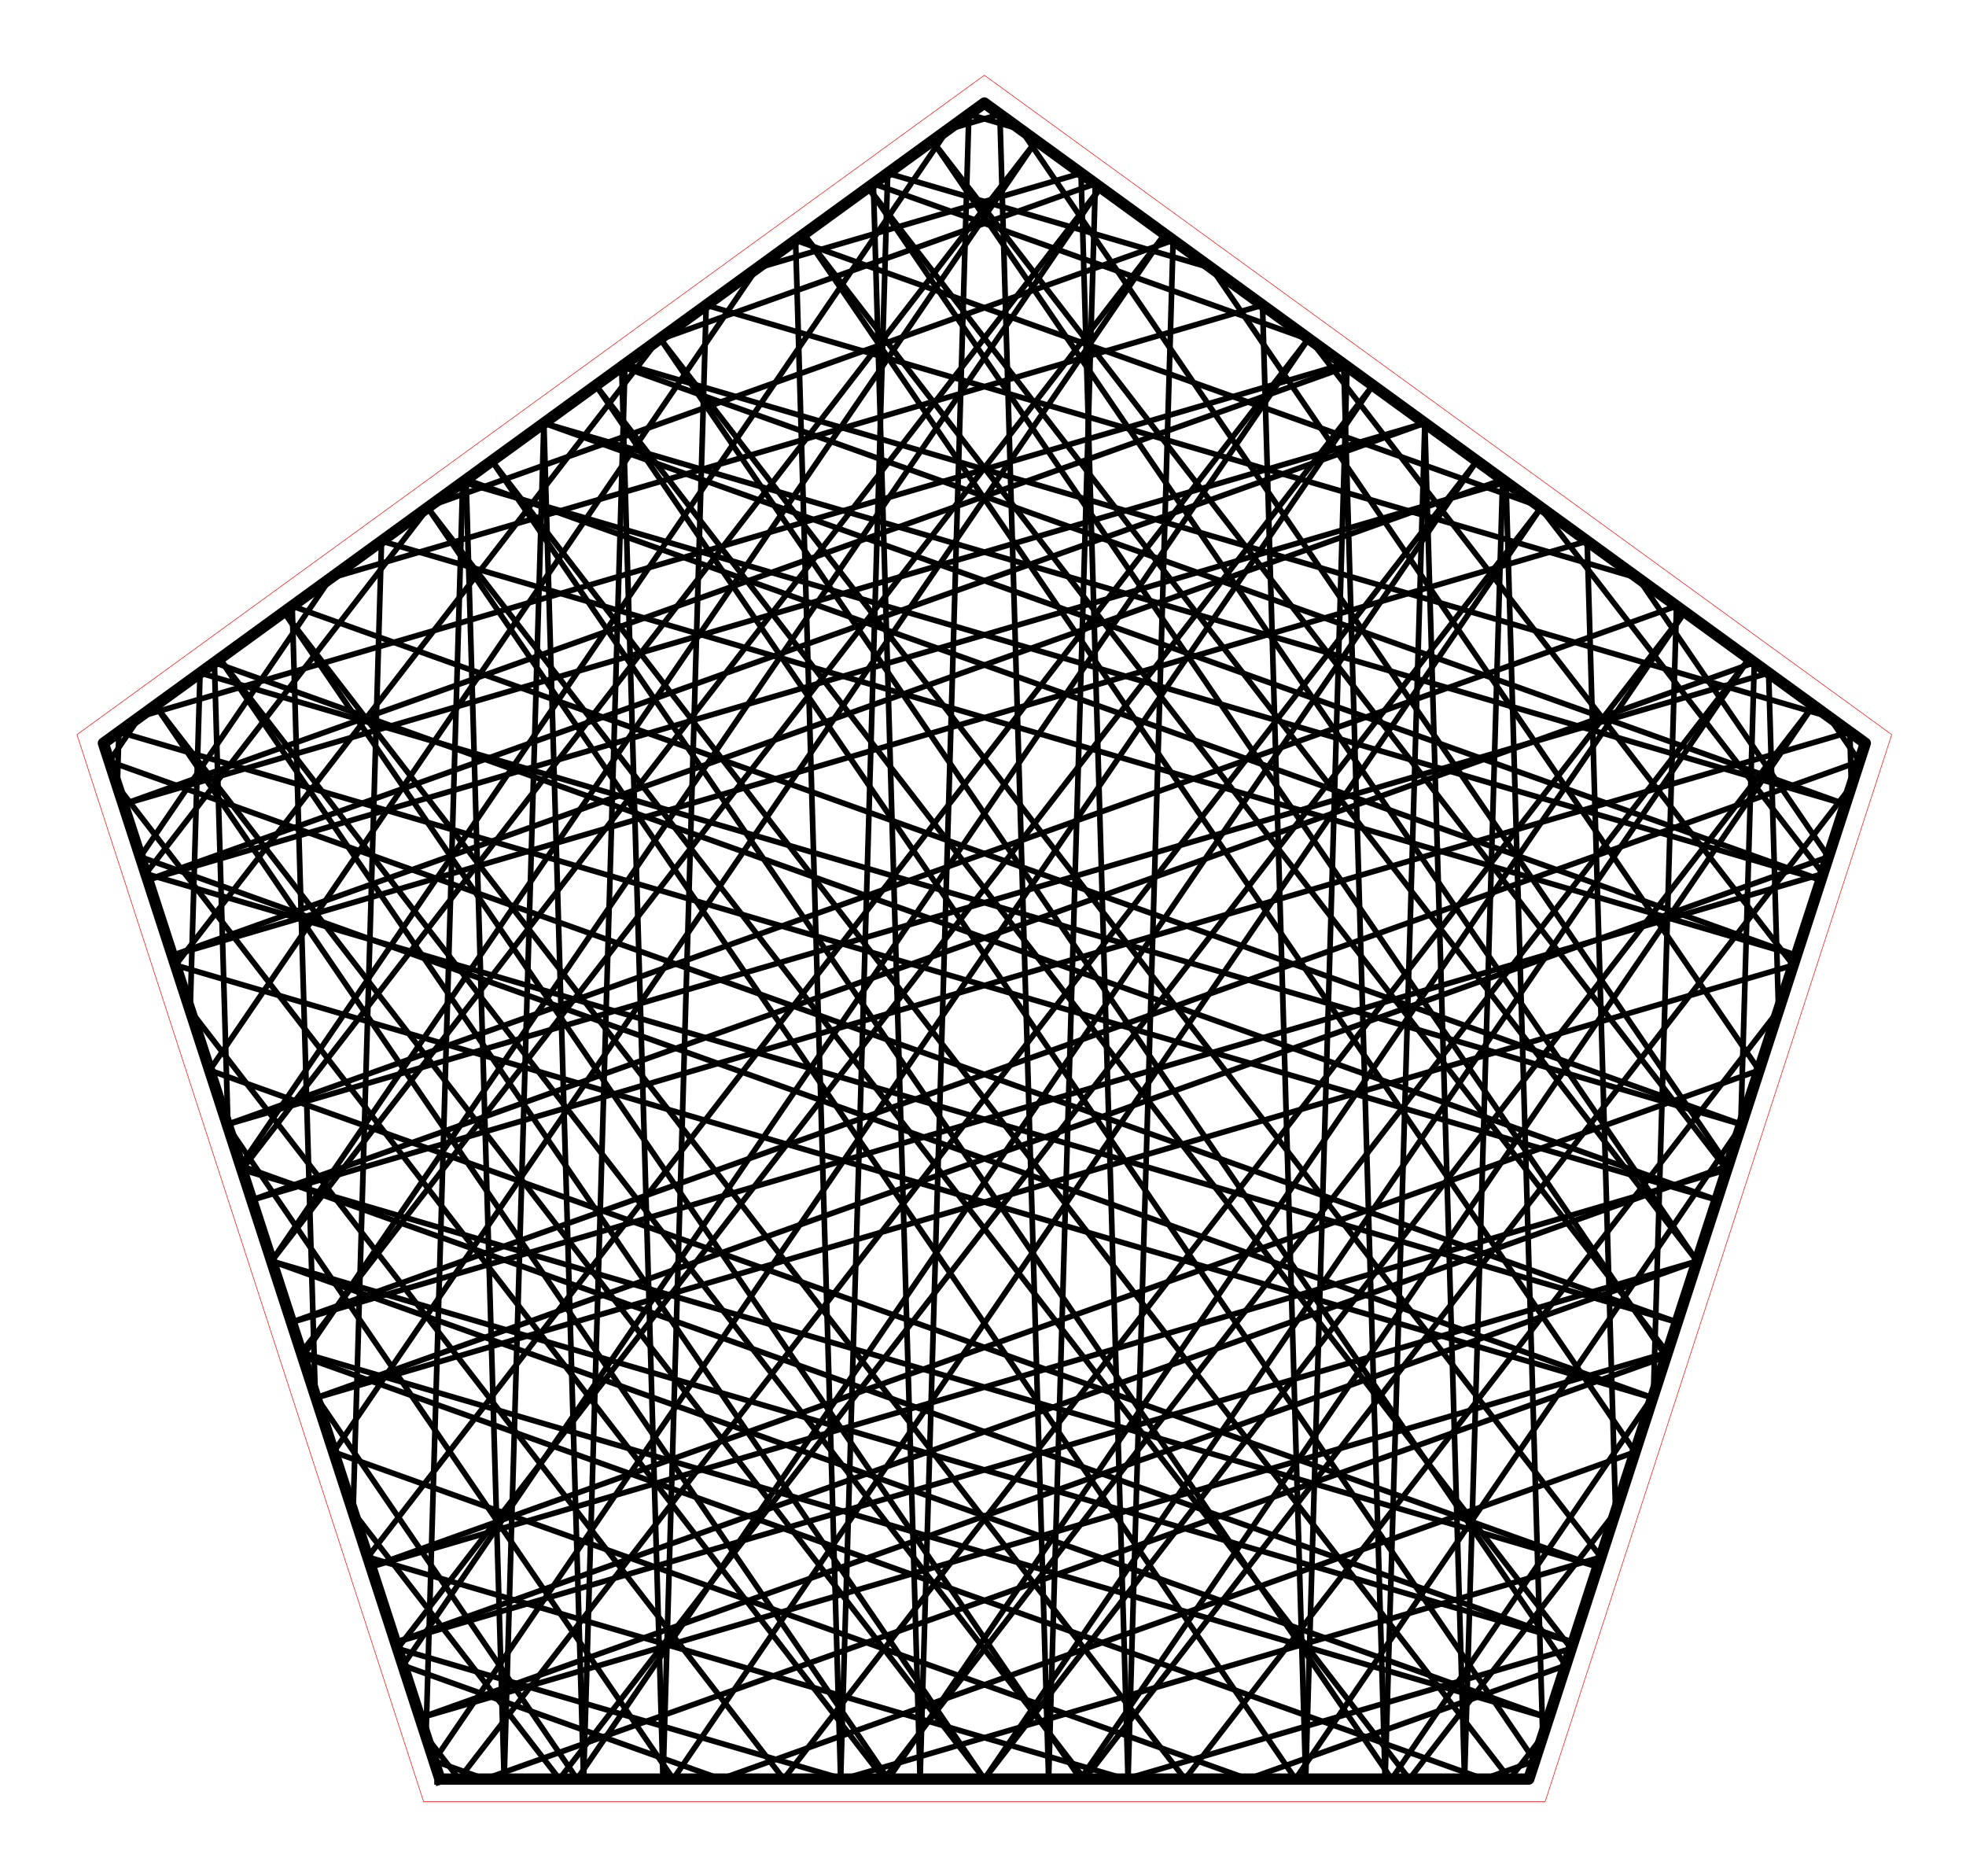 <?xml version="1.0" encoding="utf-8" standalone="no"?>
<!DOCTYPE svg PUBLIC "-//W3C//DTD SVG 1.1//EN"
  "http://www.w3.org/Graphics/SVG/1.1/DTD/svg11.dtd">
<!-- Created with matplotlib (http://matplotlib.org/) -->
<svg height="332pt" version="1.1" viewBox="0 0 348 332" width="348pt" xmlns="http://www.w3.org/2000/svg" xmlns:xlink="http://www.w3.org/1999/xlink">
 <defs>
  <style type="text/css">
*{stroke-linecap:butt;stroke-linejoin:round;stroke-miterlimit:100000;}
  </style>
 </defs>
 <g id="figure_1">
  <g id="patch_1">
   <path d="M 0 332.129 
L 348.48 332.129 
L 348.48 0 
L 0 0 
L 0 332.129 
z
" style="fill:none;"/>
  </g>
  <g id="axes_1">
   <g id="patch_2">
    <path d="M 7.2 324.929 
L 341.28 324.929 
L 341.28 7.2 
L 7.2 7.2 
L 7.2 324.929 
z
" style="fill:none;"/>
   </g>
   <g id="line2d_1">
    <path clip-path="url(#p089bfb4cbd)" d="M 300.396 223.182 
L 74.35 304.021 
" style="fill:none;stroke:#000000;stroke-linecap:square;"/>
   </g>
   <g id="line2d_2">
    <path clip-path="url(#p089bfb4cbd)" d="M 74.35 304.021 
L 295.137 239.367 
" style="fill:none;stroke:#000000;stroke-linecap:square;"/>
   </g>
   <g id="line2d_3">
    <path clip-path="url(#p089bfb4cbd)" d="M 295.137 239.367 
L 142.286 41.445 
" style="fill:none;stroke:#000000;stroke-linecap:square;"/>
   </g>
   <g id="line2d_4">
    <path clip-path="url(#p089bfb4cbd)" d="M 142.286 41.445 
L 289.421 256.96 
" style="fill:none;stroke:#000000;stroke-linecap:square;"/>
   </g>
   <g id="line2d_5">
    <path clip-path="url(#p089bfb4cbd)" d="M 289.421 256.96 
L 127.575 314.839 
" style="fill:none;stroke:#000000;stroke-linecap:square;"/>
   </g>
   <g id="line2d_6">
    <path clip-path="url(#p089bfb4cbd)" d="M 127.575 314.839 
L 71.33 294.725 
" style="fill:none;stroke:#000000;stroke-linecap:square;"/>
   </g>
   <g id="line2d_7">
    <path clip-path="url(#p089bfb4cbd)" d="M 71.33 294.725 
L 231.63 59.925 
" style="fill:none;stroke:#000000;stroke-linecap:square;"/>
   </g>
   <g id="line2d_8">
    <path clip-path="url(#p089bfb4cbd)" d="M 231.63 59.925 
L 65.102 275.558 
" style="fill:none;stroke:#000000;stroke-linecap:square;"/>
   </g>
   <g id="line2d_9">
    <path clip-path="url(#p089bfb4cbd)" d="M 65.102 275.558 
L 199.246 314.839 
" style="fill:none;stroke:#000000;stroke-linecap:square;"/>
   </g>
   <g id="line2d_10">
    <path clip-path="url(#p089bfb4cbd)" d="M 199.246 314.839 
L 278.119 291.743 
" style="fill:none;stroke:#000000;stroke-linecap:square;"/>
   </g>
   <g id="line2d_11">
    <path clip-path="url(#p089bfb4cbd)" d="M 278.119 291.743 
L 105.474 68.19 
" style="fill:none;stroke:#000000;stroke-linecap:square;"/>
   </g>
   <g id="line2d_12">
    <path clip-path="url(#p089bfb4cbd)" d="M 105.474 68.19 
L 271.663 311.614 
" style="fill:none;stroke:#000000;stroke-linecap:square;"/>
   </g>
   <g id="line2d_13">
    <path clip-path="url(#p089bfb4cbd)" d="M 271.663 311.614 
L 262.643 314.839 
" style="fill:none;stroke:#000000;stroke-linecap:square;"/>
   </g>
   <g id="line2d_14">
    <path clip-path="url(#p089bfb4cbd)" d="M 262.643 314.839 
L 53.572 240.071 
" style="fill:none;stroke:#000000;stroke-linecap:square;"/>
   </g>
   <g id="line2d_15">
    <path clip-path="url(#p089bfb4cbd)" d="M 53.572 240.071 
L 194.818 33.18 
" style="fill:none;stroke:#000000;stroke-linecap:square;"/>
   </g>
   <g id="line2d_16">
    <path clip-path="url(#p089bfb4cbd)" d="M 194.818 33.18 
L 48.084 223.182 
" style="fill:none;stroke:#000000;stroke-linecap:square;"/>
   </g>
   <g id="line2d_17">
    <path clip-path="url(#p089bfb4cbd)" d="M 48.084 223.182 
L 278.475 290.648 
" style="fill:none;stroke:#000000;stroke-linecap:square;"/>
   </g>
   <g id="line2d_18">
    <path clip-path="url(#p089bfb4cbd)" d="M 278.475 290.648 
L 42.597 206.293 
" style="fill:none;stroke:#000000;stroke-linecap:square;"/>
   </g>
   <g id="line2d_19">
    <path clip-path="url(#p089bfb4cbd)" d="M 42.597 206.293 
L 167.791 22.914 
" style="fill:none;stroke:#000000;stroke-linecap:square;"/>
   </g>
   <g id="line2d_20">
    <path clip-path="url(#p089bfb4cbd)" d="M 167.791 22.914 
L 176.984 20.223 
" style="fill:none;stroke:#000000;stroke-linecap:square;"/>
   </g>
   <g id="line2d_21">
    <path clip-path="url(#p089bfb4cbd)" d="M 176.984 20.223 
L 185.615 314.839 
" style="fill:none;stroke:#000000;stroke-linecap:square;"/>
   </g>
   <g id="line2d_22">
    <path clip-path="url(#p089bfb4cbd)" d="M 185.615 314.839 
L 193.887 32.504 
" style="fill:none;stroke:#000000;stroke-linecap:square;"/>
   </g>
   <g id="line2d_23">
    <path clip-path="url(#p089bfb4cbd)" d="M 193.887 32.504 
L 116.501 60.179 
" style="fill:none;stroke:#000000;stroke-linecap:square;"/>
   </g>
   <g id="line2d_24">
    <path clip-path="url(#p089bfb4cbd)" d="M 116.501 60.179 
L 31.066 170.806 
" style="fill:none;stroke:#000000;stroke-linecap:square;"/>
   </g>
   <g id="line2d_25">
    <path clip-path="url(#p089bfb4cbd)" d="M 31.066 170.806 
L 292.536 247.373 
" style="fill:none;stroke:#000000;stroke-linecap:square;"/>
   </g>
   <g id="line2d_26">
    <path clip-path="url(#p089bfb4cbd)" d="M 292.536 247.373 
L 24.838 151.639 
" style="fill:none;stroke:#000000;stroke-linecap:square;"/>
   </g>
   <g id="line2d_27">
    <path clip-path="url(#p089bfb4cbd)" d="M 24.838 151.639 
L 58.519 102.305 
" style="fill:none;stroke:#000000;stroke-linecap:square;"/>
   </g>
   <g id="line2d_28">
    <path clip-path="url(#p089bfb4cbd)" d="M 58.519 102.305 
L 223.475 54.001 
" style="fill:none;stroke:#000000;stroke-linecap:square;"/>
   </g>
   <g id="line2d_29">
    <path clip-path="url(#p089bfb4cbd)" d="M 223.475 54.001 
L 231.117 314.839 
" style="fill:none;stroke:#000000;stroke-linecap:square;"/>
   </g>
   <g id="line2d_30">
    <path clip-path="url(#p089bfb4cbd)" d="M 231.117 314.839 
L 238.441 64.874 
" style="fill:none;stroke:#000000;stroke-linecap:square;"/>
   </g>
   <g id="line2d_31">
    <path clip-path="url(#p089bfb4cbd)" d="M 238.441 64.874 
L 21.818 142.343 
" style="fill:none;stroke:#000000;stroke-linecap:square;"/>
   </g>
   <g id="line2d_32">
    <path clip-path="url(#p089bfb4cbd)" d="M 21.818 142.343 
L 252.209 74.877 
" style="fill:none;stroke:#000000;stroke-linecap:square;"/>
   </g>
   <g id="line2d_33">
    <path clip-path="url(#p089bfb4cbd)" d="M 252.209 74.877 
L 259.239 314.839 
" style="fill:none;stroke:#000000;stroke-linecap:square;"/>
   </g>
   <g id="line2d_34">
    <path clip-path="url(#p089bfb4cbd)" d="M 259.239 314.839 
L 265.976 84.879 
" style="fill:none;stroke:#000000;stroke-linecap:square;"/>
   </g>
   <g id="line2d_35">
    <path clip-path="url(#p089bfb4cbd)" d="M 265.976 84.879 
L 30.508 169.088 
" style="fill:none;stroke:#000000;stroke-linecap:square;"/>
   </g>
   <g id="line2d_36">
    <path clip-path="url(#p089bfb4cbd)" d="M 30.508 169.088 
L 280.942 95.753 
" style="fill:none;stroke:#000000;stroke-linecap:square;"/>
   </g>
   <g id="line2d_37">
    <path clip-path="url(#p089bfb4cbd)" d="M 280.942 95.753 
L 285.976 267.563 
" style="fill:none;stroke:#000000;stroke-linecap:square;"/>
   </g>
   <g id="line2d_38">
    <path clip-path="url(#p089bfb4cbd)" d="M 285.976 267.563 
L 249.465 314.839 
" style="fill:none;stroke:#000000;stroke-linecap:square;"/>
   </g>
   <g id="line2d_39">
    <path clip-path="url(#p089bfb4cbd)" d="M 249.465 314.839 
L 75.693 89.828 
" style="fill:none;stroke:#000000;stroke-linecap:square;"/>
   </g>
   <g id="line2d_40">
    <path clip-path="url(#p089bfb4cbd)" d="M 75.693 89.828 
L 229.311 314.839 
" style="fill:none;stroke:#000000;stroke-linecap:square;"/>
   </g>
   <g id="line2d_41">
    <path clip-path="url(#p089bfb4cbd)" d="M 229.311 314.839 
L 308.123 199.4 
" style="fill:none;stroke:#000000;stroke-linecap:square;"/>
   </g>
   <g id="line2d_42">
    <path clip-path="url(#p089bfb4cbd)" d="M 308.123 199.4 
L 310.53 117.249 
" style="fill:none;stroke:#000000;stroke-linecap:square;"/>
   </g>
   <g id="line2d_43">
    <path clip-path="url(#p089bfb4cbd)" d="M 310.53 117.249 
L 44.569 212.363 
" style="fill:none;stroke:#000000;stroke-linecap:square;"/>
   </g>
   <g id="line2d_44">
    <path clip-path="url(#p089bfb4cbd)" d="M 44.569 212.363 
L 327.433 129.531 
" style="fill:none;stroke:#000000;stroke-linecap:square;"/>
   </g>
   <g id="line2d_45">
    <path clip-path="url(#p089bfb4cbd)" d="M 327.433 129.531 
L 327.714 139.105 
" style="fill:none;stroke:#000000;stroke-linecap:square;"/>
   </g>
   <g id="line2d_46">
    <path clip-path="url(#p089bfb4cbd)" d="M 327.714 139.105 
L 191.998 314.839 
" style="fill:none;stroke:#000000;stroke-linecap:square;"/>
   </g>
   <g id="line2d_47">
    <path clip-path="url(#p089bfb4cbd)" d="M 191.998 314.839 
L 38.881 116.573 
" style="fill:none;stroke:#000000;stroke-linecap:square;"/>
   </g>
   <g id="line2d_48">
    <path clip-path="url(#p089bfb4cbd)" d="M 38.881 116.573 
L 174.24 314.839 
" style="fill:none;stroke:#000000;stroke-linecap:square;"/>
   </g>
   <g id="line2d_49">
    <path clip-path="url(#p089bfb4cbd)" d="M 174.24 314.839 
L 309.599 116.573 
" style="fill:none;stroke:#000000;stroke-linecap:square;"/>
   </g>
   <g id="line2d_50">
    <path clip-path="url(#p089bfb4cbd)" d="M 309.599 116.573 
L 156.482 314.839 
" style="fill:none;stroke:#000000;stroke-linecap:square;"/>
   </g>
   <g id="line2d_51">
    <path clip-path="url(#p089bfb4cbd)" d="M 156.482 314.839 
L 20.766 139.105 
" style="fill:none;stroke:#000000;stroke-linecap:square;"/>
   </g>
   <g id="line2d_52">
    <path clip-path="url(#p089bfb4cbd)" d="M 20.766 139.105 
L 21.047 129.531 
" style="fill:none;stroke:#000000;stroke-linecap:square;"/>
   </g>
   <g id="line2d_53">
    <path clip-path="url(#p089bfb4cbd)" d="M 21.047 129.531 
L 303.911 212.363 
" style="fill:none;stroke:#000000;stroke-linecap:square;"/>
   </g>
   <g id="line2d_54">
    <path clip-path="url(#p089bfb4cbd)" d="M 303.911 212.363 
L 37.95 117.249 
" style="fill:none;stroke:#000000;stroke-linecap:square;"/>
   </g>
   <g id="line2d_55">
    <path clip-path="url(#p089bfb4cbd)" d="M 37.95 117.249 
L 40.357 199.4 
" style="fill:none;stroke:#000000;stroke-linecap:square;"/>
   </g>
   <g id="line2d_56">
    <path clip-path="url(#p089bfb4cbd)" d="M 40.357 199.4 
L 119.169 314.839 
" style="fill:none;stroke:#000000;stroke-linecap:square;"/>
   </g>
   <g id="line2d_57">
    <path clip-path="url(#p089bfb4cbd)" d="M 119.169 314.839 
L 272.787 89.828 
" style="fill:none;stroke:#000000;stroke-linecap:square;"/>
   </g>
   <g id="line2d_58">
    <path clip-path="url(#p089bfb4cbd)" d="M 272.787 89.828 
L 99.015 314.839 
" style="fill:none;stroke:#000000;stroke-linecap:square;"/>
   </g>
   <g id="line2d_59">
    <path clip-path="url(#p089bfb4cbd)" d="M 99.015 314.839 
L 62.504 267.563 
" style="fill:none;stroke:#000000;stroke-linecap:square;"/>
   </g>
   <g id="line2d_60">
    <path clip-path="url(#p089bfb4cbd)" d="M 62.504 267.563 
L 67.538 95.753 
" style="fill:none;stroke:#000000;stroke-linecap:square;"/>
   </g>
   <g id="line2d_61">
    <path clip-path="url(#p089bfb4cbd)" d="M 67.538 95.753 
L 317.972 169.088 
" style="fill:none;stroke:#000000;stroke-linecap:square;"/>
   </g>
   <g id="line2d_62">
    <path clip-path="url(#p089bfb4cbd)" d="M 317.972 169.088 
L 82.504 84.879 
" style="fill:none;stroke:#000000;stroke-linecap:square;"/>
   </g>
   <g id="line2d_63">
    <path clip-path="url(#p089bfb4cbd)" d="M 82.504 84.879 
L 89.241 314.839 
" style="fill:none;stroke:#000000;stroke-linecap:square;"/>
   </g>
   <g id="line2d_64">
    <path clip-path="url(#p089bfb4cbd)" d="M 89.241 314.839 
L 96.271 74.877 
" style="fill:none;stroke:#000000;stroke-linecap:square;"/>
   </g>
   <g id="line2d_65">
    <path clip-path="url(#p089bfb4cbd)" d="M 96.271 74.877 
L 326.662 142.343 
" style="fill:none;stroke:#000000;stroke-linecap:square;"/>
   </g>
   <g id="line2d_66">
    <path clip-path="url(#p089bfb4cbd)" d="M 326.662 142.343 
L 110.039 64.874 
" style="fill:none;stroke:#000000;stroke-linecap:square;"/>
   </g>
   <g id="line2d_67">
    <path clip-path="url(#p089bfb4cbd)" d="M 110.039 64.874 
L 117.363 314.839 
" style="fill:none;stroke:#000000;stroke-linecap:square;"/>
   </g>
   <g id="line2d_68">
    <path clip-path="url(#p089bfb4cbd)" d="M 117.363 314.839 
L 125.005 54.001 
" style="fill:none;stroke:#000000;stroke-linecap:square;"/>
   </g>
   <g id="line2d_69">
    <path clip-path="url(#p089bfb4cbd)" d="M 125.005 54.001 
L 289.961 102.305 
" style="fill:none;stroke:#000000;stroke-linecap:square;"/>
   </g>
   <g id="line2d_70">
    <path clip-path="url(#p089bfb4cbd)" d="M 289.961 102.305 
L 323.642 151.639 
" style="fill:none;stroke:#000000;stroke-linecap:square;"/>
   </g>
   <g id="line2d_71">
    <path clip-path="url(#p089bfb4cbd)" d="M 323.642 151.639 
L 55.944 247.373 
" style="fill:none;stroke:#000000;stroke-linecap:square;"/>
   </g>
   <g id="line2d_72">
    <path clip-path="url(#p089bfb4cbd)" d="M 55.944 247.373 
L 317.414 170.806 
" style="fill:none;stroke:#000000;stroke-linecap:square;"/>
   </g>
   <g id="line2d_73">
    <path clip-path="url(#p089bfb4cbd)" d="M 317.414 170.806 
L 231.979 60.179 
" style="fill:none;stroke:#000000;stroke-linecap:square;"/>
   </g>
   <g id="line2d_74">
    <path clip-path="url(#p089bfb4cbd)" d="M 231.979 60.179 
L 154.593 32.504 
" style="fill:none;stroke:#000000;stroke-linecap:square;"/>
   </g>
   <g id="line2d_75">
    <path clip-path="url(#p089bfb4cbd)" d="M 154.593 32.504 
L 162.865 314.839 
" style="fill:none;stroke:#000000;stroke-linecap:square;"/>
   </g>
   <g id="line2d_76">
    <path clip-path="url(#p089bfb4cbd)" d="M 162.865 314.839 
L 171.496 20.223 
" style="fill:none;stroke:#000000;stroke-linecap:square;"/>
   </g>
   <g id="line2d_77">
    <path clip-path="url(#p089bfb4cbd)" d="M 171.496 20.223 
L 180.689 22.914 
" style="fill:none;stroke:#000000;stroke-linecap:square;"/>
   </g>
   <g id="line2d_78">
    <path clip-path="url(#p089bfb4cbd)" d="M 180.689 22.914 
L 305.883 206.293 
" style="fill:none;stroke:#000000;stroke-linecap:square;"/>
   </g>
   <g id="line2d_79">
    <path clip-path="url(#p089bfb4cbd)" d="M 305.883 206.293 
L 70.005 290.648 
" style="fill:none;stroke:#000000;stroke-linecap:square;"/>
   </g>
   <g id="line2d_80">
    <path clip-path="url(#p089bfb4cbd)" d="M 70.005 290.648 
L 300.396 223.182 
" style="fill:none;stroke:#000000;stroke-linecap:square;"/>
   </g>
   <g id="line2d_81">
    <path clip-path="url(#p089bfb4cbd)" d="M 300.396 223.182 
L 153.662 33.18 
" style="fill:none;stroke:#000000;stroke-linecap:square;"/>
   </g>
   <g id="line2d_82">
    <path clip-path="url(#p089bfb4cbd)" d="M 153.662 33.18 
L 294.908 240.071 
" style="fill:none;stroke:#000000;stroke-linecap:square;"/>
   </g>
   <g id="line2d_83">
    <path clip-path="url(#p089bfb4cbd)" d="M 294.908 240.071 
L 85.837 314.839 
" style="fill:none;stroke:#000000;stroke-linecap:square;"/>
   </g>
   <g id="line2d_84">
    <path clip-path="url(#p089bfb4cbd)" d="M 85.837 314.839 
L 76.817 311.614 
" style="fill:none;stroke:#000000;stroke-linecap:square;"/>
   </g>
   <g id="line2d_85">
    <path clip-path="url(#p089bfb4cbd)" d="M 76.817 311.614 
L 243.006 68.19 
" style="fill:none;stroke:#000000;stroke-linecap:square;"/>
   </g>
   <g id="line2d_86">
    <path clip-path="url(#p089bfb4cbd)" d="M 243.006 68.19 
L 70.361 291.743 
" style="fill:none;stroke:#000000;stroke-linecap:square;"/>
   </g>
   <g id="line2d_87">
    <path clip-path="url(#p089bfb4cbd)" d="M 70.361 291.743 
L 149.234 314.839 
" style="fill:none;stroke:#000000;stroke-linecap:square;"/>
   </g>
   <g id="line2d_88">
    <path clip-path="url(#p089bfb4cbd)" d="M 149.234 314.839 
L 283.378 275.558 
" style="fill:none;stroke:#000000;stroke-linecap:square;"/>
   </g>
   <g id="line2d_89">
    <path clip-path="url(#p089bfb4cbd)" d="M 283.378 275.558 
L 116.85 59.925 
" style="fill:none;stroke:#000000;stroke-linecap:square;"/>
   </g>
   <g id="line2d_90">
    <path clip-path="url(#p089bfb4cbd)" d="M 116.85 59.925 
L 277.15 294.725 
" style="fill:none;stroke:#000000;stroke-linecap:square;"/>
   </g>
   <g id="line2d_91">
    <path clip-path="url(#p089bfb4cbd)" d="M 277.15 294.725 
L 220.905 314.839 
" style="fill:none;stroke:#000000;stroke-linecap:square;"/>
   </g>
   <g id="line2d_92">
    <path clip-path="url(#p089bfb4cbd)" d="M 220.905 314.839 
L 59.059 256.96 
" style="fill:none;stroke:#000000;stroke-linecap:square;"/>
   </g>
   <g id="line2d_93">
    <path clip-path="url(#p089bfb4cbd)" d="M 59.059 256.96 
L 206.194 41.445 
" style="fill:none;stroke:#000000;stroke-linecap:square;"/>
   </g>
   <g id="line2d_94">
    <path clip-path="url(#p089bfb4cbd)" d="M 206.194 41.445 
L 53.343 239.367 
" style="fill:none;stroke:#000000;stroke-linecap:square;"/>
   </g>
   <g id="line2d_95">
    <path clip-path="url(#p089bfb4cbd)" d="M 53.343 239.367 
L 274.13 304.021 
" style="fill:none;stroke:#000000;stroke-linecap:square;"/>
   </g>
   <g id="line2d_96">
    <path clip-path="url(#p089bfb4cbd)" d="M 274.13 304.021 
L 48.084 223.182 
" style="fill:none;stroke:#000000;stroke-linecap:square;"/>
   </g>
   <g id="line2d_97">
    <path clip-path="url(#p089bfb4cbd)" d="M 48.084 223.182 
L 183.443 24.915 
" style="fill:none;stroke:#000000;stroke-linecap:square;"/>
   </g>
   <g id="line2d_98">
    <path clip-path="url(#p089bfb4cbd)" d="M 183.443 24.915 
L 42.825 206.997 
" style="fill:none;stroke:#000000;stroke-linecap:square;"/>
   </g>
   <g id="line2d_99">
    <path clip-path="url(#p089bfb4cbd)" d="M 42.825 206.997 
L 282.82 277.275 
" style="fill:none;stroke:#000000;stroke-linecap:square;"/>
   </g>
   <g id="line2d_100">
    <path clip-path="url(#p089bfb4cbd)" d="M 282.82 277.275 
L 37.109 189.404 
" style="fill:none;stroke:#000000;stroke-linecap:square;"/>
   </g>
   <g id="line2d_101">
    <path clip-path="url(#p089bfb4cbd)" d="M 37.109 189.404 
L 134.024 47.448 
" style="fill:none;stroke:#000000;stroke-linecap:square;"/>
   </g>
   <g id="line2d_102">
    <path clip-path="url(#p089bfb4cbd)" d="M 134.024 47.448 
L 191.35 30.661 
" style="fill:none;stroke:#000000;stroke-linecap:square;"/>
   </g>
   <g id="line2d_103">
    <path clip-path="url(#p089bfb4cbd)" d="M 191.35 30.661 
L 199.676 314.839 
" style="fill:none;stroke:#000000;stroke-linecap:square;"/>
   </g>
   <g id="line2d_104">
    <path clip-path="url(#p089bfb4cbd)" d="M 199.676 314.839 
L 207.655 42.507 
" style="fill:none;stroke:#000000;stroke-linecap:square;"/>
   </g>
   <g id="line2d_105">
    <path clip-path="url(#p089bfb4cbd)" d="M 207.655 42.507 
L 76.041 89.575 
" style="fill:none;stroke:#000000;stroke-linecap:square;"/>
   </g>
   <g id="line2d_106">
    <path clip-path="url(#p089bfb4cbd)" d="M 76.041 89.575 
L 25.807 154.621 
" style="fill:none;stroke:#000000;stroke-linecap:square;"/>
   </g>
   <g id="line2d_107">
    <path clip-path="url(#p089bfb4cbd)" d="M 25.807 154.621 
L 296.881 234 
" style="fill:none;stroke:#000000;stroke-linecap:square;"/>
   </g>
   <g id="line2d_108">
    <path clip-path="url(#p089bfb4cbd)" d="M 296.881 234 
L 19.351 134.75 
" style="fill:none;stroke:#000000;stroke-linecap:square;"/>
   </g>
   <g id="line2d_109">
    <path clip-path="url(#p089bfb4cbd)" d="M 19.351 134.75 
L 24.752 126.839 
" style="fill:none;stroke:#000000;stroke-linecap:square;"/>
   </g>
   <g id="line2d_110">
    <path clip-path="url(#p089bfb4cbd)" d="M 24.752 126.839 
L 237.842 64.439 
" style="fill:none;stroke:#000000;stroke-linecap:square;"/>
   </g>
   <g id="line2d_111">
    <path clip-path="url(#p089bfb4cbd)" d="M 237.842 64.439 
L 245.178 314.839 
" style="fill:none;stroke:#000000;stroke-linecap:square;"/>
   </g>
   <g id="line2d_112">
    <path clip-path="url(#p089bfb4cbd)" d="M 245.178 314.839 
L 252.209 74.877 
" style="fill:none;stroke:#000000;stroke-linecap:square;"/>
   </g>
   <g id="line2d_113">
    <path clip-path="url(#p089bfb4cbd)" d="M 252.209 74.877 
L 26.163 155.715 
" style="fill:none;stroke:#000000;stroke-linecap:square;"/>
   </g>
   <g id="line2d_114">
    <path clip-path="url(#p089bfb4cbd)" d="M 26.163 155.715 
L 266.575 85.315 
" style="fill:none;stroke:#000000;stroke-linecap:square;"/>
   </g>
   <g id="line2d_115">
    <path clip-path="url(#p089bfb4cbd)" d="M 266.575 85.315 
L 273.078 307.258 
" style="fill:none;stroke:#000000;stroke-linecap:square;"/>
   </g>
   <g id="line2d_116">
    <path clip-path="url(#p089bfb4cbd)" d="M 273.078 307.258 
L 267.223 314.839 
" style="fill:none;stroke:#000000;stroke-linecap:square;"/>
   </g>
   <g id="line2d_117">
    <path clip-path="url(#p089bfb4cbd)" d="M 267.223 314.839 
L 87.068 81.563 
" style="fill:none;stroke:#000000;stroke-linecap:square;"/>
   </g>
   <g id="line2d_118">
    <path clip-path="url(#p089bfb4cbd)" d="M 87.068 81.563 
L 246.329 314.839 
" style="fill:none;stroke:#000000;stroke-linecap:square;"/>
   </g>
   <g id="line2d_119">
    <path clip-path="url(#p089bfb4cbd)" d="M 246.329 314.839 
L 292.669 246.964 
" style="fill:none;stroke:#000000;stroke-linecap:square;"/>
   </g>
   <g id="line2d_120">
    <path clip-path="url(#p089bfb4cbd)" d="M 292.669 246.964 
L 296.762 107.247 
" style="fill:none;stroke:#000000;stroke-linecap:square;"/>
   </g>
   <g id="line2d_121">
    <path clip-path="url(#p089bfb4cbd)" d="M 296.762 107.247 
L 40.224 198.99 
" style="fill:none;stroke:#000000;stroke-linecap:square;"/>
   </g>
   <g id="line2d_122">
    <path clip-path="url(#p089bfb4cbd)" d="M 40.224 198.99 
L 313.067 119.093 
" style="fill:none;stroke:#000000;stroke-linecap:square;"/>
   </g>
   <g id="line2d_123">
    <path clip-path="url(#p089bfb4cbd)" d="M 313.067 119.093 
L 314.816 178.801 
" style="fill:none;stroke:#000000;stroke-linecap:square;"/>
   </g>
   <g id="line2d_124">
    <path clip-path="url(#p089bfb4cbd)" d="M 314.816 178.801 
L 209.756 314.839 
" style="fill:none;stroke:#000000;stroke-linecap:square;"/>
   </g>
   <g id="line2d_125">
    <path clip-path="url(#p089bfb4cbd)" d="M 209.756 314.839 
L 50.257 108.308 
" style="fill:none;stroke:#000000;stroke-linecap:square;"/>
   </g>
   <g id="line2d_126">
    <path clip-path="url(#p089bfb4cbd)" d="M 50.257 108.308 
L 191.258 314.839 
" style="fill:none;stroke:#000000;stroke-linecap:square;"/>
   </g>
   <g id="line2d_127">
    <path clip-path="url(#p089bfb4cbd)" d="M 191.258 314.839 
L 320.974 124.838 
" style="fill:none;stroke:#000000;stroke-linecap:square;"/>
   </g>
   <g id="line2d_128">
    <path clip-path="url(#p089bfb4cbd)" d="M 320.974 124.838 
L 174.24 314.839 
" style="fill:none;stroke:#000000;stroke-linecap:square;"/>
   </g>
   <g id="line2d_129">
    <path clip-path="url(#p089bfb4cbd)" d="M 174.24 314.839 
L 27.506 124.838 
" style="fill:none;stroke:#000000;stroke-linecap:square;"/>
   </g>
   <g id="line2d_130">
    <path clip-path="url(#p089bfb4cbd)" d="M 27.506 124.838 
L 157.222 314.839 
" style="fill:none;stroke:#000000;stroke-linecap:square;"/>
   </g>
   <g id="line2d_131">
    <path clip-path="url(#p089bfb4cbd)" d="M 157.222 314.839 
L 298.223 108.308 
" style="fill:none;stroke:#000000;stroke-linecap:square;"/>
   </g>
   <g id="line2d_132">
    <path clip-path="url(#p089bfb4cbd)" d="M 298.223 108.308 
L 138.724 314.839 
" style="fill:none;stroke:#000000;stroke-linecap:square;"/>
   </g>
   <g id="line2d_133">
    <path clip-path="url(#p089bfb4cbd)" d="M 138.724 314.839 
L 33.664 178.801 
" style="fill:none;stroke:#000000;stroke-linecap:square;"/>
   </g>
   <g id="line2d_134">
    <path clip-path="url(#p089bfb4cbd)" d="M 33.664 178.801 
L 35.413 119.093 
" style="fill:none;stroke:#000000;stroke-linecap:square;"/>
   </g>
   <g id="line2d_135">
    <path clip-path="url(#p089bfb4cbd)" d="M 35.413 119.093 
L 308.256 198.99 
" style="fill:none;stroke:#000000;stroke-linecap:square;"/>
   </g>
   <g id="line2d_136">
    <path clip-path="url(#p089bfb4cbd)" d="M 308.256 198.99 
L 51.718 107.247 
" style="fill:none;stroke:#000000;stroke-linecap:square;"/>
   </g>
   <g id="line2d_137">
    <path clip-path="url(#p089bfb4cbd)" d="M 51.718 107.247 
L 55.811 246.964 
" style="fill:none;stroke:#000000;stroke-linecap:square;"/>
   </g>
   <g id="line2d_138">
    <path clip-path="url(#p089bfb4cbd)" d="M 55.811 246.964 
L 102.151 314.839 
" style="fill:none;stroke:#000000;stroke-linecap:square;"/>
   </g>
   <g id="line2d_139">
    <path clip-path="url(#p089bfb4cbd)" d="M 102.151 314.839 
L 261.412 81.563 
" style="fill:none;stroke:#000000;stroke-linecap:square;"/>
   </g>
   <g id="line2d_140">
    <path clip-path="url(#p089bfb4cbd)" d="M 261.412 81.563 
L 81.257 314.839 
" style="fill:none;stroke:#000000;stroke-linecap:square;"/>
   </g>
   <g id="line2d_141">
    <path clip-path="url(#p089bfb4cbd)" d="M 81.257 314.839 
L 75.402 307.258 
" style="fill:none;stroke:#000000;stroke-linecap:square;"/>
   </g>
   <g id="line2d_142">
    <path clip-path="url(#p089bfb4cbd)" d="M 75.402 307.258 
L 81.905 85.315 
" style="fill:none;stroke:#000000;stroke-linecap:square;"/>
   </g>
   <g id="line2d_143">
    <path clip-path="url(#p089bfb4cbd)" d="M 81.905 85.315 
L 322.317 155.715 
" style="fill:none;stroke:#000000;stroke-linecap:square;"/>
   </g>
   <g id="line2d_144">
    <path clip-path="url(#p089bfb4cbd)" d="M 322.317 155.715 
L 96.271 74.877 
" style="fill:none;stroke:#000000;stroke-linecap:square;"/>
   </g>
   <g id="line2d_145">
    <path clip-path="url(#p089bfb4cbd)" d="M 96.271 74.877 
L 103.302 314.839 
" style="fill:none;stroke:#000000;stroke-linecap:square;"/>
   </g>
   <g id="line2d_146">
    <path clip-path="url(#p089bfb4cbd)" d="M 103.302 314.839 
L 110.638 64.439 
" style="fill:none;stroke:#000000;stroke-linecap:square;"/>
   </g>
   <g id="line2d_147">
    <path clip-path="url(#p089bfb4cbd)" d="M 110.638 64.439 
L 323.728 126.839 
" style="fill:none;stroke:#000000;stroke-linecap:square;"/>
   </g>
   <g id="line2d_148">
    <path clip-path="url(#p089bfb4cbd)" d="M 323.728 126.839 
L 329.129 134.75 
" style="fill:none;stroke:#000000;stroke-linecap:square;"/>
   </g>
   <g id="line2d_149">
    <path clip-path="url(#p089bfb4cbd)" d="M 329.129 134.75 
L 51.599 234 
" style="fill:none;stroke:#000000;stroke-linecap:square;"/>
   </g>
   <g id="line2d_150">
    <path clip-path="url(#p089bfb4cbd)" d="M 51.599 234 
L 322.673 154.621 
" style="fill:none;stroke:#000000;stroke-linecap:square;"/>
   </g>
   <g id="line2d_151">
    <path clip-path="url(#p089bfb4cbd)" d="M 322.673 154.621 
L 272.439 89.575 
" style="fill:none;stroke:#000000;stroke-linecap:square;"/>
   </g>
   <g id="line2d_152">
    <path clip-path="url(#p089bfb4cbd)" d="M 272.439 89.575 
L 140.825 42.507 
" style="fill:none;stroke:#000000;stroke-linecap:square;"/>
   </g>
   <g id="line2d_153">
    <path clip-path="url(#p089bfb4cbd)" d="M 140.825 42.507 
L 148.804 314.839 
" style="fill:none;stroke:#000000;stroke-linecap:square;"/>
   </g>
   <g id="line2d_154">
    <path clip-path="url(#p089bfb4cbd)" d="M 148.804 314.839 
L 157.13 30.661 
" style="fill:none;stroke:#000000;stroke-linecap:square;"/>
   </g>
   <g id="line2d_155">
    <path clip-path="url(#p089bfb4cbd)" d="M 157.13 30.661 
L 214.456 47.448 
" style="fill:none;stroke:#000000;stroke-linecap:square;"/>
   </g>
   <g id="line2d_156">
    <path clip-path="url(#p089bfb4cbd)" d="M 214.456 47.448 
L 311.371 189.404 
" style="fill:none;stroke:#000000;stroke-linecap:square;"/>
   </g>
   <g id="line2d_157">
    <path clip-path="url(#p089bfb4cbd)" d="M 311.371 189.404 
L 65.66 277.275 
" style="fill:none;stroke:#000000;stroke-linecap:square;"/>
   </g>
   <g id="line2d_158">
    <path clip-path="url(#p089bfb4cbd)" d="M 65.66 277.275 
L 305.655 206.997 
" style="fill:none;stroke:#000000;stroke-linecap:square;"/>
   </g>
   <g id="line2d_159">
    <path clip-path="url(#p089bfb4cbd)" d="M 305.655 206.997 
L 165.037 24.915 
" style="fill:none;stroke:#000000;stroke-linecap:square;"/>
   </g>
   <g id="line2d_160">
    <path clip-path="url(#p089bfb4cbd)" d="M 165.037 24.915 
L 300.396 223.182 
" style="fill:none;stroke:#000000;stroke-linecap:square;"/>
   </g>
   <g id="line2d_161">
    <path clip-path="url(#p089bfb4cbd)" d="M 77.865 314.839 
L 270.615 314.839 
L 330.177 131.524 
L 174.24 18.229 
L 18.303 131.524 
L 77.865 314.839 
" style="fill:none;stroke:#000000;stroke-linecap:square;stroke-width:2.0;"/>
   </g>
   <g id="line2d_162">
    <path clip-path="url(#p089bfb4cbd)" d="M 74.974 318.819 
L 273.506 318.819 
L 334.855 130.004 
L 174.24 13.31 
L 13.625 130.004 
L 74.974 318.819 
" style="fill:none;stroke:#ff0000;stroke-linecap:square;stroke-width:0.1;"/>
   </g>
   <g id="matplotlib.axis_1"/>
   <g id="matplotlib.axis_2"/>
  </g>
 </g>
 <defs>
  <clipPath id="p089bfb4cbd">
   <rect height="317.729" width="334.08" x="7.2" y="7.2"/>
  </clipPath>
 </defs>
</svg>
